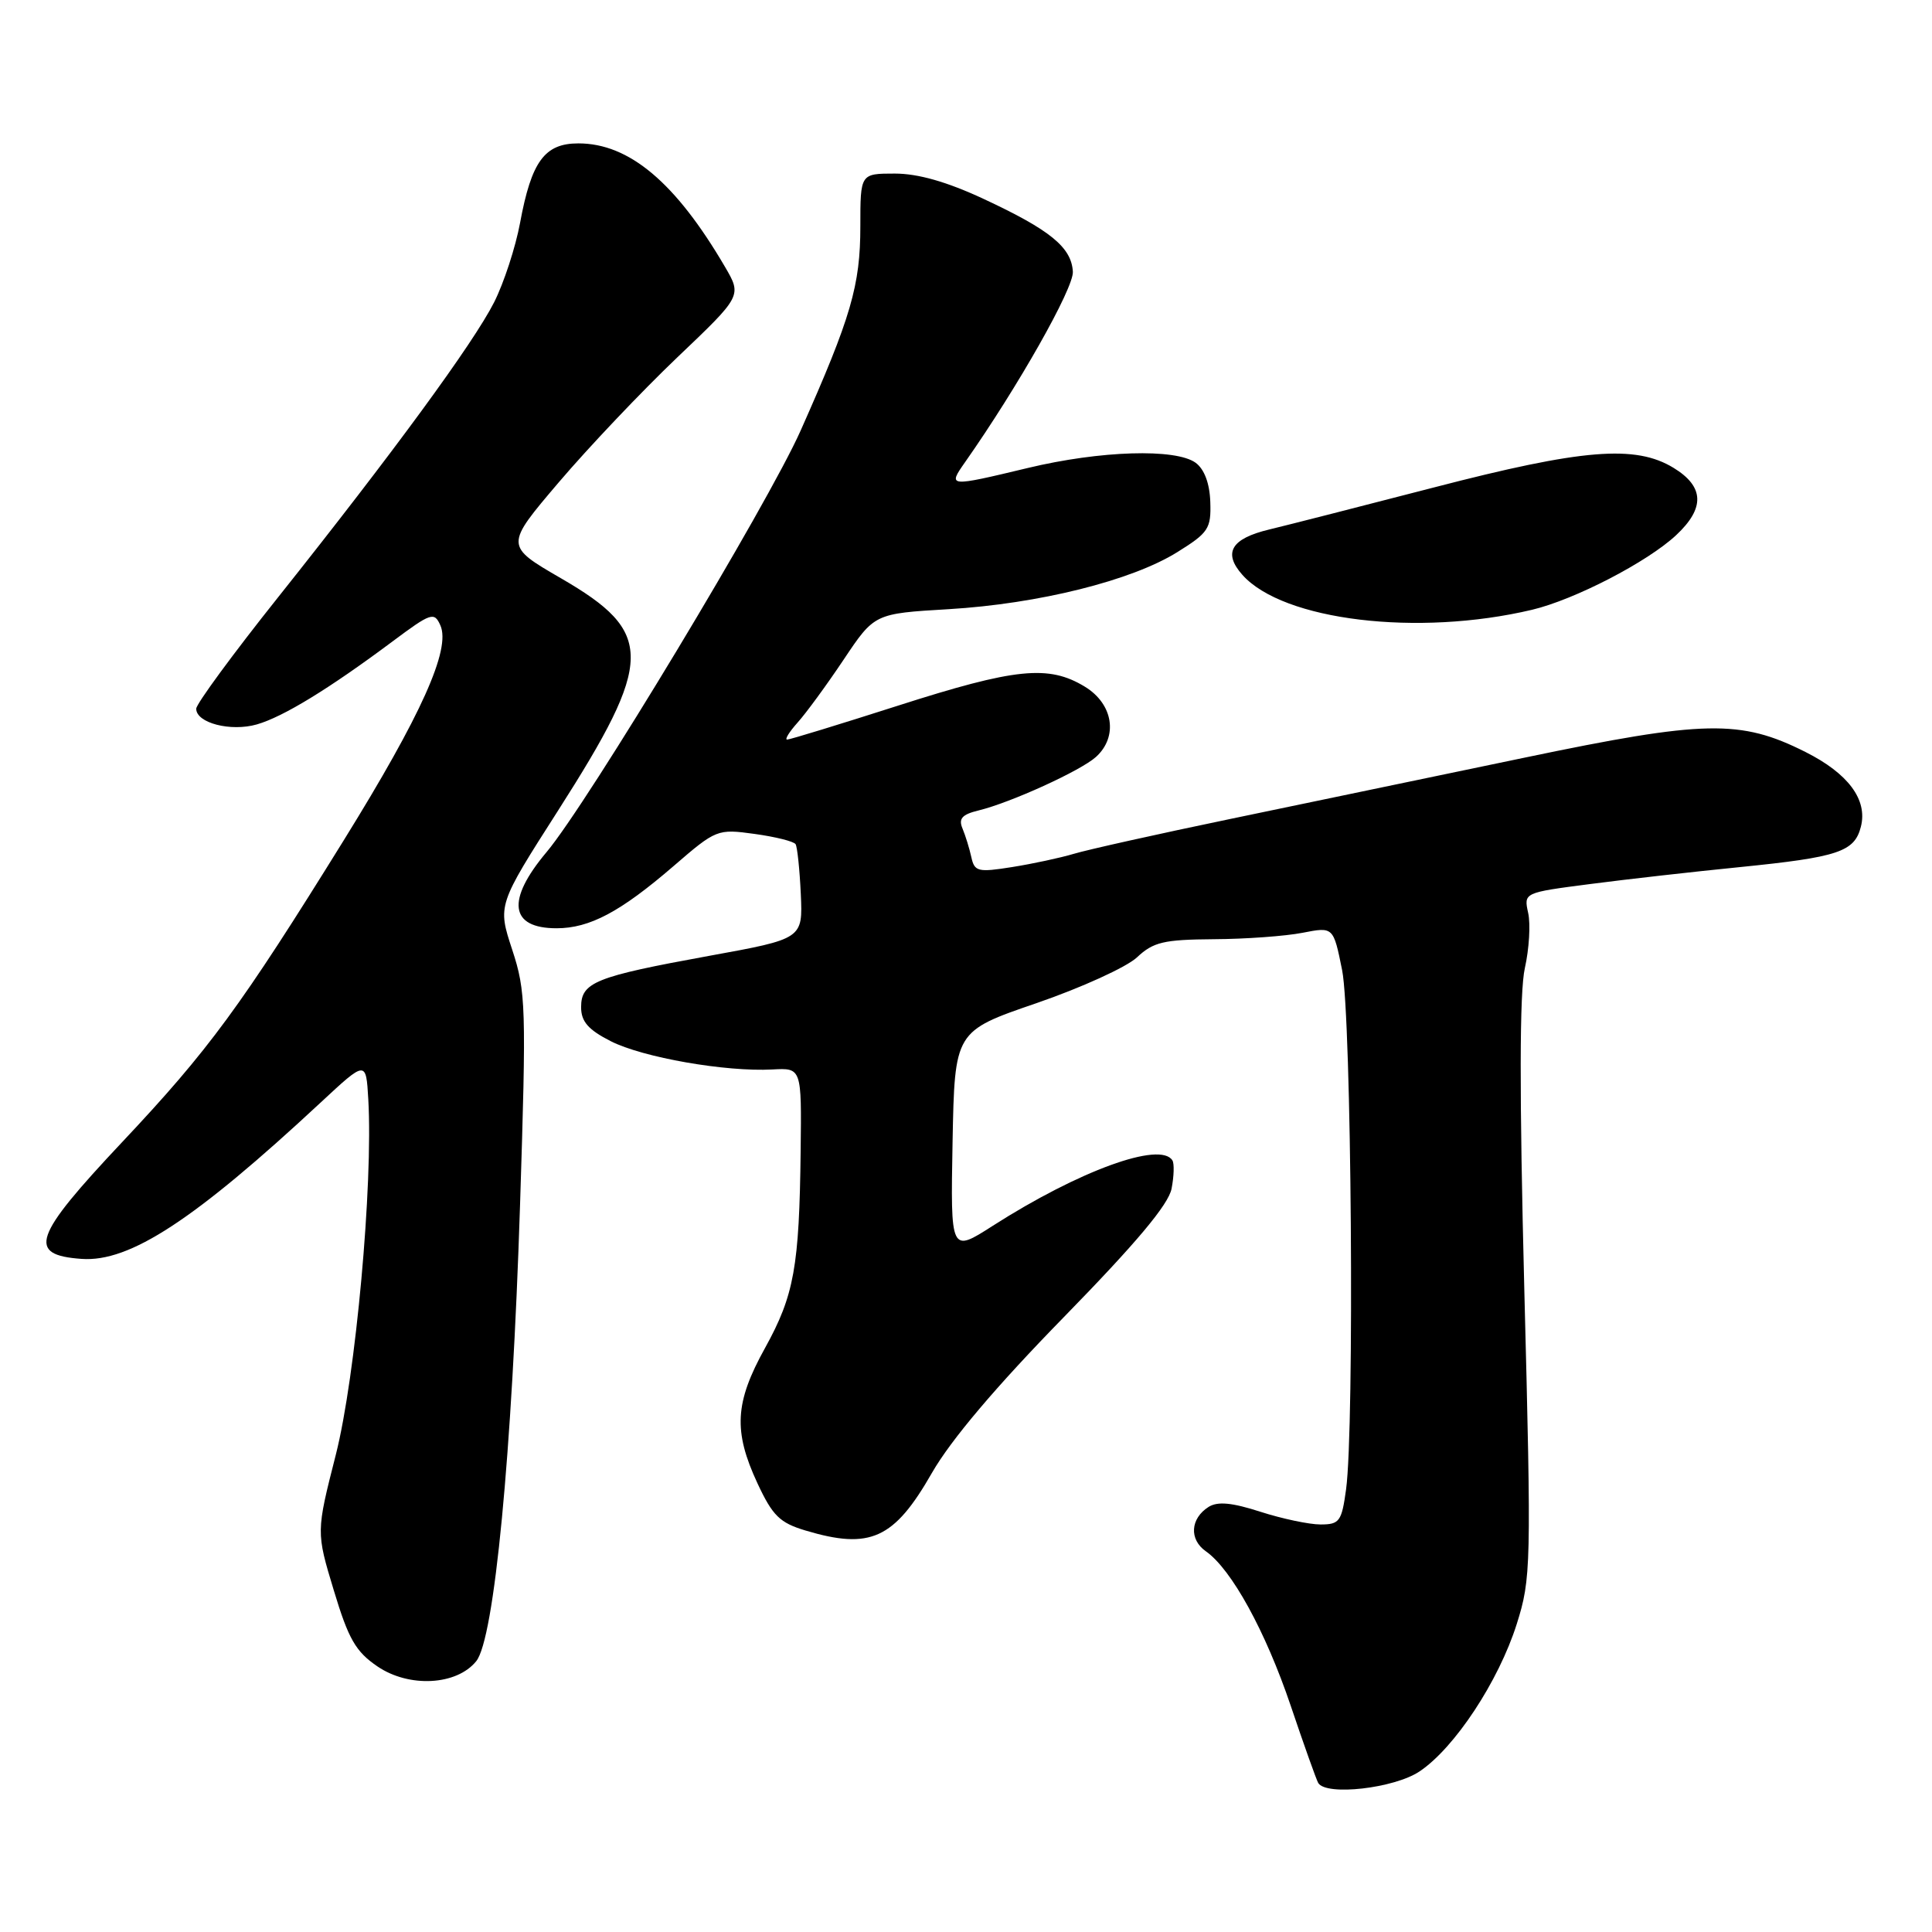 <?xml version="1.0" encoding="UTF-8" standalone="no"?>
<!DOCTYPE svg PUBLIC "-//W3C//DTD SVG 1.1//EN" "http://www.w3.org/Graphics/SVG/1.1/DTD/svg11.dtd" >
<svg xmlns="http://www.w3.org/2000/svg" xmlns:xlink="http://www.w3.org/1999/xlink" version="1.1" viewBox="0 0 256 256">
 <g >
 <path fill="currentColor"
d=" M 188.10 234.72 C 192.75 231.61 198.57 222.78 200.97 215.21 C 202.88 209.16 202.92 207.55 201.98 170.92 C 201.32 144.90 201.34 131.44 202.05 128.28 C 202.62 125.74 202.82 122.45 202.49 120.97 C 201.90 118.28 201.90 118.28 210.70 117.14 C 215.54 116.51 224.45 115.50 230.50 114.90 C 243.61 113.58 245.74 112.87 246.58 109.53 C 247.48 105.96 244.90 102.49 239.23 99.64 C 230.61 95.31 225.92 95.40 201.98 100.40 C 190.17 102.87 172.62 106.52 163.00 108.52 C 153.38 110.52 144.05 112.60 142.27 113.14 C 140.50 113.67 136.82 114.46 134.11 114.89 C 129.59 115.61 129.13 115.50 128.71 113.59 C 128.46 112.44 127.93 110.73 127.54 109.79 C 126.98 108.48 127.47 107.92 129.66 107.39 C 133.93 106.35 143.19 102.13 145.22 100.30 C 148.19 97.61 147.51 93.28 143.75 90.99 C 138.96 88.07 134.57 88.51 119.00 93.50 C 111.28 95.97 104.66 98.00 104.30 98.00 C 103.95 98.00 104.57 96.99 105.68 95.75 C 106.80 94.51 109.55 90.75 111.79 87.40 C 115.87 81.30 115.87 81.30 125.69 80.72 C 137.61 80.01 149.94 76.94 156.00 73.16 C 160.13 70.59 160.49 70.05 160.37 66.51 C 160.29 64.05 159.58 62.17 158.43 61.32 C 155.79 59.40 145.80 59.70 136.19 62.01 C 125.63 64.54 125.57 64.53 127.87 61.25 C 134.89 51.25 142.29 38.17 142.16 36.00 C 141.97 32.76 139.16 30.47 130.32 26.35 C 125.47 24.09 121.65 23.00 118.57 23.00 C 114.00 23.00 114.00 23.00 114.00 29.97 C 114.00 37.83 112.78 42.01 106.09 57.05 C 101.76 66.80 77.86 106.45 72.42 112.91 C 67.05 119.30 67.54 123.00 73.75 123.00 C 78.13 123.00 82.21 120.83 89.24 114.77 C 94.90 109.88 95.06 109.82 99.99 110.50 C 102.75 110.88 105.19 111.49 105.42 111.86 C 105.65 112.24 105.96 115.21 106.11 118.47 C 106.38 124.40 106.38 124.40 93.94 126.66 C 78.86 129.41 77.00 130.15 77.00 133.46 C 77.00 135.36 77.94 136.44 80.92 137.96 C 85.16 140.12 96.17 142.05 102.36 141.71 C 106.22 141.50 106.22 141.50 106.09 152.50 C 105.91 167.87 105.23 171.63 101.38 178.60 C 97.36 185.84 97.15 189.63 100.37 196.55 C 102.37 200.84 103.32 201.78 106.73 202.80 C 115.31 205.37 118.47 203.94 123.49 195.16 C 126.01 190.77 131.98 183.72 140.99 174.50 C 150.57 164.69 154.84 159.60 155.24 157.50 C 155.56 155.86 155.61 154.17 155.35 153.76 C 153.76 151.19 142.96 155.13 131.54 162.43 C 125.95 166.01 125.95 166.01 126.22 151.32 C 126.50 136.64 126.50 136.64 137.32 132.93 C 143.28 130.88 149.27 128.15 150.65 126.86 C 152.82 124.82 154.19 124.50 160.83 124.45 C 165.05 124.43 170.34 124.04 172.59 123.60 C 176.68 122.80 176.68 122.80 177.84 128.56 C 179.08 134.74 179.49 189.12 178.36 197.36 C 177.78 201.60 177.49 202.00 174.98 202.00 C 173.47 202.00 169.88 201.24 167.02 200.32 C 163.25 199.10 161.35 198.92 160.15 199.67 C 157.72 201.21 157.54 203.99 159.79 205.56 C 163.18 207.94 167.68 216.13 171.02 226.00 C 172.78 231.22 174.43 235.84 174.67 236.25 C 175.71 238.00 184.75 236.97 188.10 234.72 Z  M 63.10 220.12 C 65.50 217.17 67.85 192.68 68.91 159.62 C 69.75 133.36 69.69 131.39 67.87 125.84 C 65.93 119.94 65.93 119.94 73.95 107.40 C 86.69 87.46 86.74 83.81 74.34 76.63 C 66.89 72.31 66.89 72.31 74.04 63.91 C 77.98 59.28 85.05 51.83 89.75 47.35 C 98.31 39.20 98.31 39.20 96.06 35.35 C 89.53 24.19 83.37 19.00 76.64 19.00 C 72.16 19.00 70.42 21.38 68.91 29.54 C 68.31 32.77 66.76 37.51 65.47 40.06 C 62.72 45.48 52.12 59.96 36.85 79.14 C 30.88 86.63 26.00 93.28 26.00 93.91 C 26.00 95.80 30.57 96.98 34.03 95.99 C 37.52 94.99 43.60 91.27 51.99 85.01 C 57.12 81.18 57.54 81.04 58.35 82.86 C 59.76 86.01 55.84 94.74 45.57 111.31 C 31.90 133.37 27.68 139.12 16.20 151.32 C 4.37 163.89 3.53 166.29 10.81 166.81 C 17.18 167.27 25.74 161.67 42.50 146.08 C 48.50 140.50 48.50 140.50 48.80 145.65 C 49.45 156.93 47.13 182.38 44.50 192.75 C 41.89 203.00 41.89 203.00 44.23 210.73 C 46.18 217.20 47.13 218.85 50.03 220.82 C 54.22 223.66 60.51 223.32 63.10 220.12 Z  M 203.00 80.80 C 208.64 79.46 218.29 74.47 222.10 70.91 C 225.94 67.32 225.83 64.48 221.75 61.99 C 216.70 58.91 209.69 59.48 190.00 64.59 C 180.38 67.08 170.56 69.59 168.18 70.16 C 163.13 71.37 162.02 73.25 164.63 76.18 C 170.02 82.23 187.87 84.38 203.00 80.80 Z "/>
</g>
</svg>